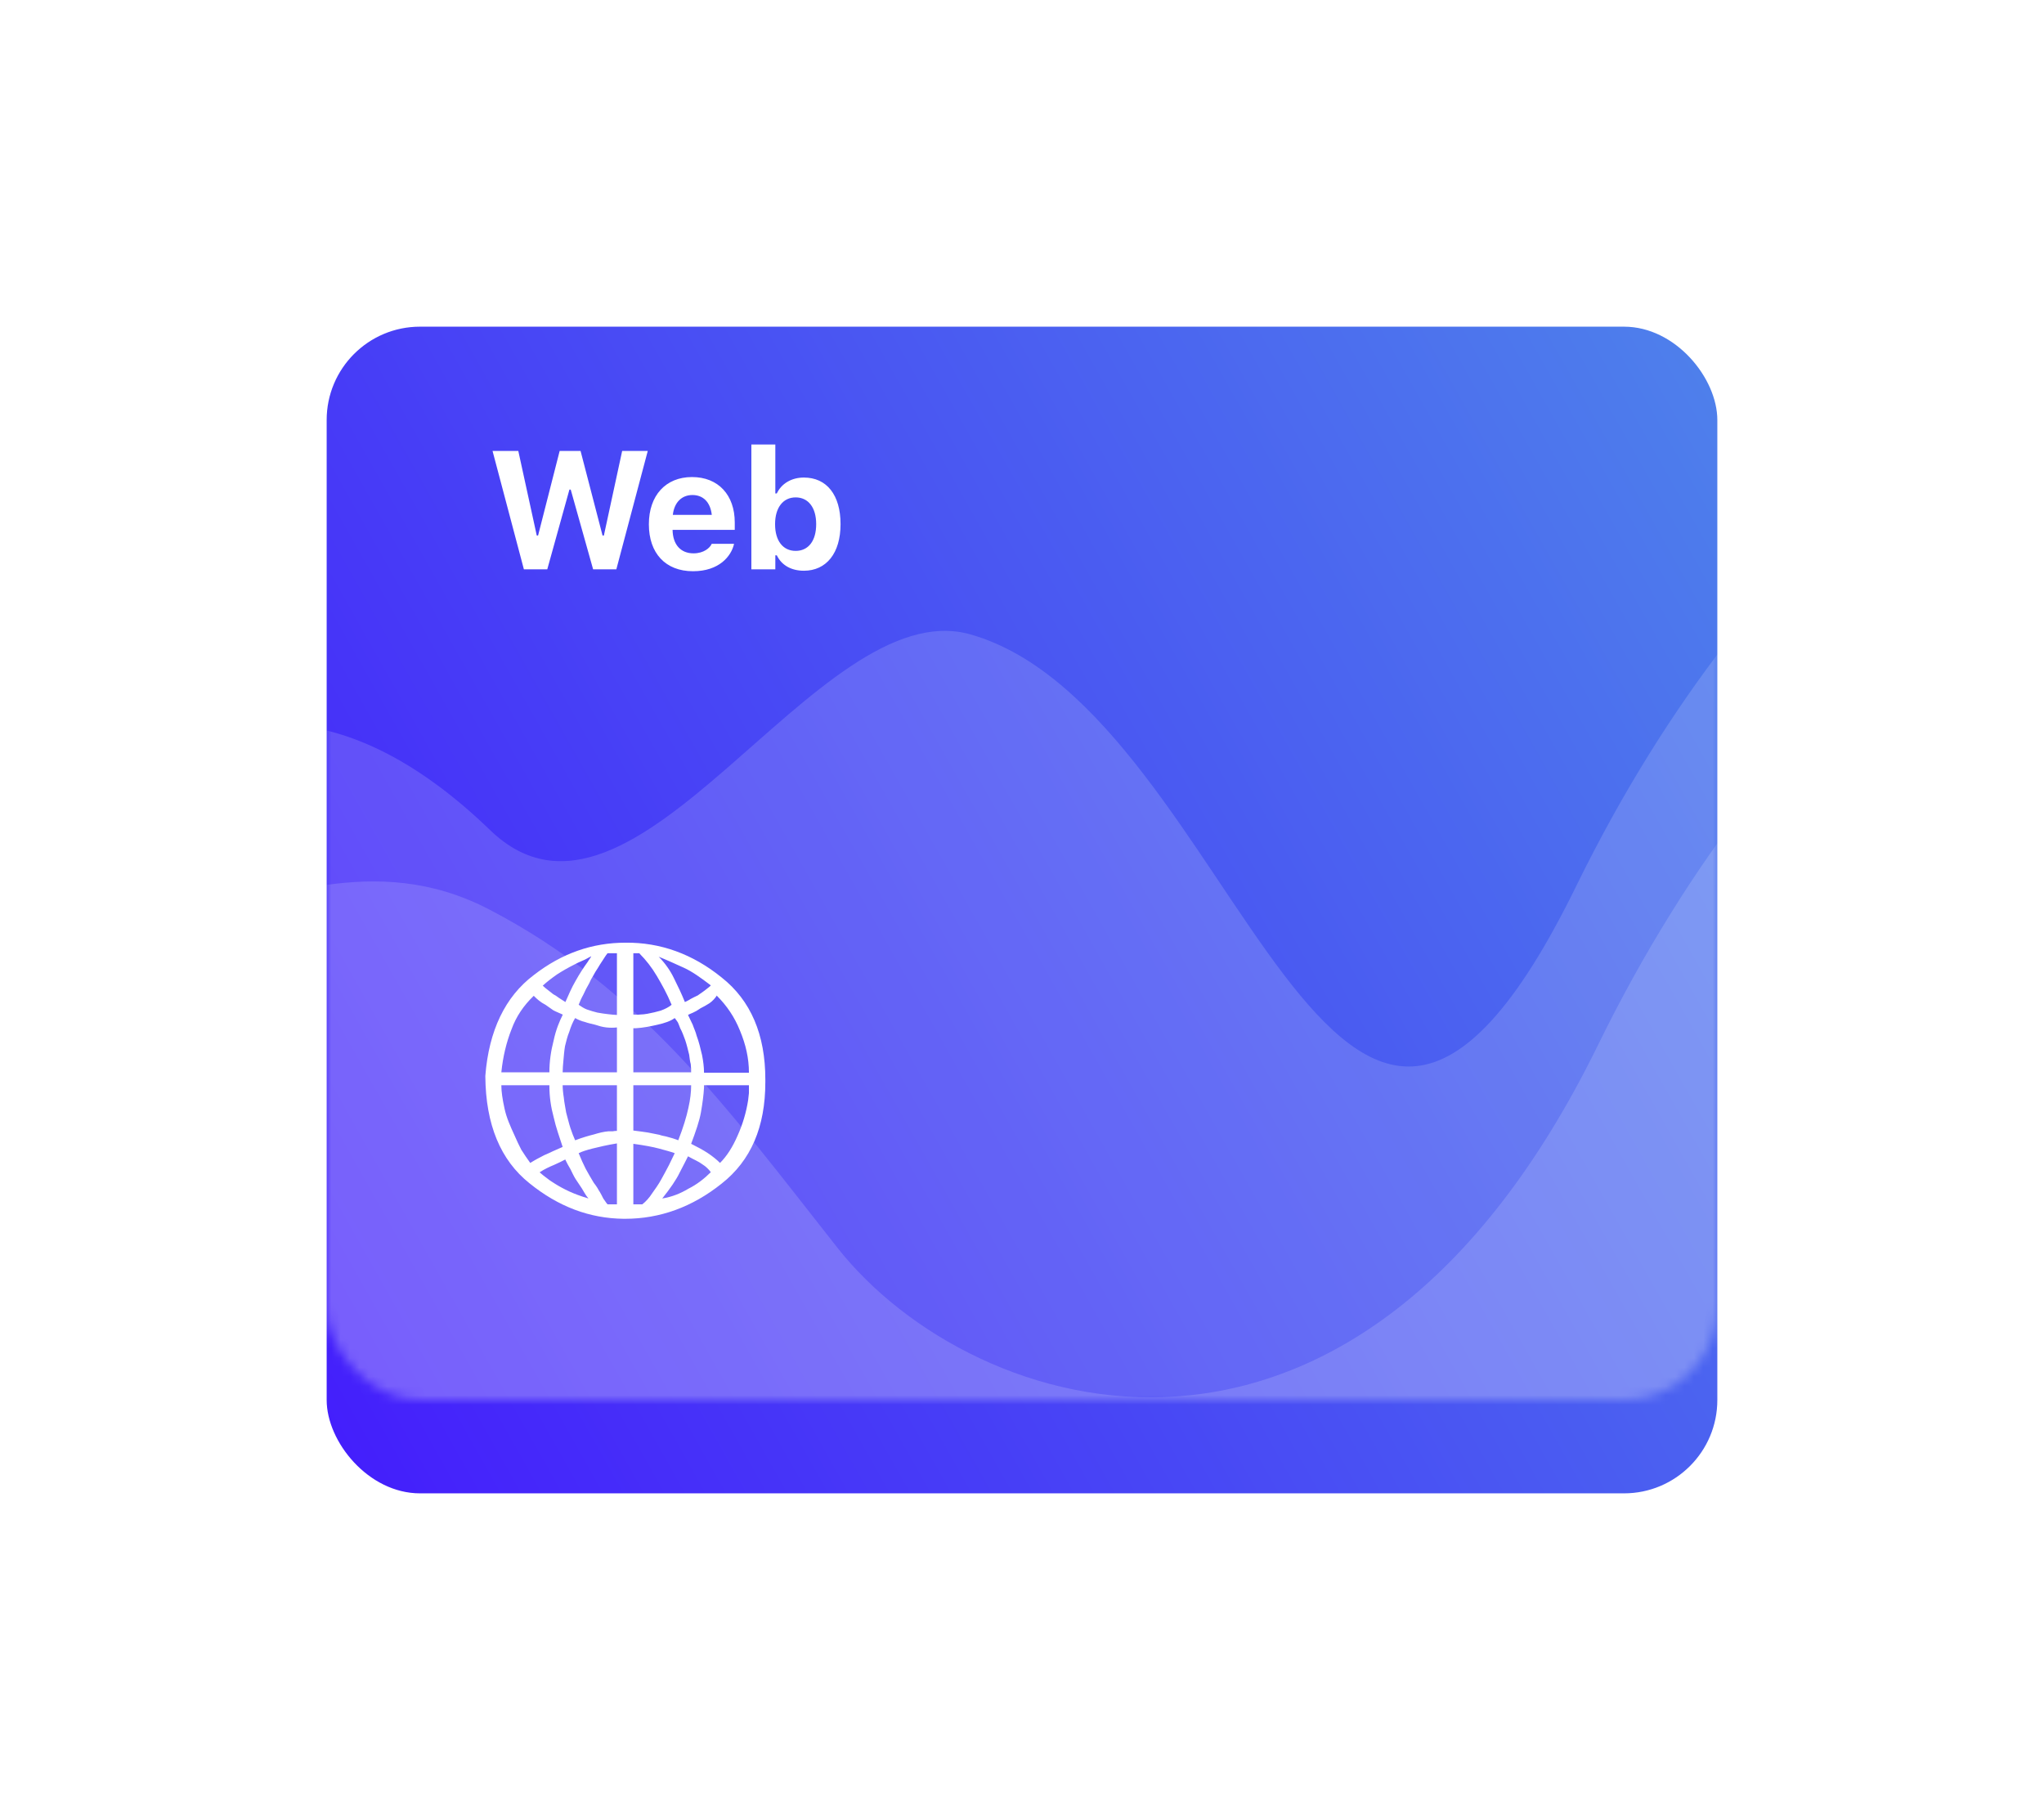 <svg width="219" height="195" viewBox="0 0 219 195" fill="none" xmlns="http://www.w3.org/2000/svg">
<g filter="url(#filter0_d)">
<rect x="35" y="25" width="149" height="125" rx="10" fill="url(#paint0_linear)"/>
</g>
<mask id="mask0" mask-type="alpha" maskUnits="userSpaceOnUse" x="35" y="25" width="149" height="125">
<rect x="35" y="25" width="149" height="125" rx="10" fill="url(#paint1_linear)"/>
</mask>
<g mask="url(#mask0)">
<path opacity="0.15" d="M52.514 88.941C37.037 74.006 25.105 76.847 18.175 80.419C16.817 98.648 14.915 137.095 18.175 145.049C22.249 154.993 58.917 159.254 83.944 164.225C103.966 168.203 191.232 172.275 229.452 164.225C233.526 133.686 239.23 38.373 229.452 37.805C217.229 37.095 188.684 54.48 168.867 94.963C142.967 147.875 132.781 76.136 103.971 67.969C87.491 63.297 68.019 103.903 52.514 88.941Z" fill="white"/>
<path opacity="0.15" d="M52.461 97.464C39.879 90.896 28.845 96.991 20.503 97.464C19.145 115.693 17.243 154.14 20.503 162.095C24.577 172.038 61.245 176.299 86.272 181.271C106.294 185.248 193.56 170.144 231.78 162.095C235.854 131.555 241.558 55.419 231.78 54.85C219.557 54.14 191.012 71.526 171.195 112.008C145.295 164.92 104.262 152.136 89.711 133.67C77.984 118.788 68.758 105.972 52.461 97.464Z" fill="white"/>
</g>
<path d="M56.131 61H58.636L61.009 52.457H61.149L63.549 61H66.036L69.402 48.317H66.66L64.7 57.379H64.56L62.204 48.317H59.963L57.651 57.379H57.511L55.533 48.317H52.773L56.131 61ZM74.25 61.202C77.08 61.202 78.328 59.567 78.627 58.355L78.645 58.267H76.254L76.228 58.319C76.052 58.688 75.428 59.286 74.303 59.286C72.941 59.286 72.088 58.363 72.062 56.773H78.724V55.973C78.724 53.046 76.966 51.112 74.145 51.112C71.323 51.112 69.522 53.09 69.522 56.166V56.175C69.522 59.277 71.306 61.202 74.25 61.202ZM74.189 53.037C75.305 53.037 76.105 53.758 76.263 55.164H72.088C72.246 53.793 73.073 53.037 74.189 53.037ZM86.129 61.149C88.546 61.149 90.058 59.26 90.058 56.166V56.148C90.058 53.037 88.582 51.165 86.129 51.165C84.802 51.165 83.721 51.815 83.229 52.87H83.071V47.623H80.504V61H83.071V59.497H83.229C83.73 60.543 84.758 61.149 86.129 61.149ZM85.25 59.023C83.897 59.023 83.044 57.95 83.044 56.175V56.157C83.044 54.382 83.906 53.292 85.25 53.292C86.604 53.292 87.448 54.382 87.448 56.148V56.166C87.448 57.95 86.613 59.023 85.25 59.023Z" fill="white"/>
<path d="M52 115.311V115.269C52.377 110.415 54.134 106.775 57.188 104.474C60.201 102.131 63.464 101.001 67.021 101.001C70.745 100.959 74.218 102.214 77.314 104.725C80.452 107.193 82 110.875 82 115.645V115.938C82 120.75 80.452 124.348 77.314 126.817C74.176 129.327 70.703 130.583 66.979 130.583H66.812C63.172 130.541 59.824 129.286 56.728 126.775C53.632 124.306 52.042 120.499 52 115.311ZM66.1 108.742V102.131H65.096C64.887 102.382 64.72 102.675 64.552 102.926C64.385 103.177 64.218 103.428 64.05 103.721C63.883 103.972 63.674 104.306 63.548 104.557C63.381 104.809 63.255 105.06 63.13 105.352C62.879 105.771 62.669 106.189 62.502 106.566C62.293 106.942 62.126 107.319 62 107.654C62.251 107.821 62.544 108.03 62.879 108.156C63.255 108.281 63.632 108.407 64.008 108.491C64.427 108.574 64.803 108.616 65.138 108.658C65.515 108.7 65.849 108.742 66.1 108.742ZM67.858 102.131V108.7C68.067 108.7 68.318 108.742 68.569 108.7C68.82 108.7 69.113 108.658 69.364 108.616C69.824 108.532 70.368 108.407 70.787 108.281C71.247 108.114 71.665 107.905 71.958 107.654C71.456 106.44 70.912 105.478 70.368 104.557C69.824 103.637 69.197 102.842 68.527 102.173V102.131H67.858ZM63.339 102.507V102.465C63.046 102.591 62.753 102.8 62.418 102.926C62.126 103.051 61.749 103.219 61.456 103.386C60.87 103.679 60.285 104.014 59.699 104.39C59.155 104.767 58.611 105.185 58.151 105.604C58.318 105.771 58.527 105.938 58.695 106.064C58.862 106.189 59.071 106.357 59.28 106.524C59.448 106.608 59.657 106.733 59.866 106.901C60.075 107.026 60.326 107.193 60.577 107.361C60.912 106.608 61.247 105.813 61.665 105.101C62.084 104.348 62.544 103.637 63.004 103.009C63.046 102.926 63.088 102.842 63.172 102.758C63.213 102.716 63.255 102.591 63.339 102.507ZM76.142 105.604V105.562C75.096 104.767 74.176 104.097 73.255 103.679C72.335 103.26 71.414 102.842 70.577 102.507C71.247 103.177 71.833 104.014 72.209 104.809C72.628 105.645 73.046 106.524 73.381 107.361C73.548 107.277 73.757 107.193 74.008 107.026C74.218 106.901 74.51 106.775 74.761 106.65C75.013 106.482 75.222 106.315 75.473 106.147C75.724 105.938 75.975 105.771 76.142 105.604ZM75.431 114.934H80.243C80.243 113.386 79.908 111.922 79.28 110.415C78.695 108.951 77.858 107.737 76.812 106.691V106.65C76.603 106.984 76.31 107.277 76.017 107.486C75.682 107.696 75.389 107.863 75.054 108.03C74.845 108.156 74.636 108.323 74.427 108.407C74.218 108.532 73.925 108.616 73.716 108.742C73.883 109.076 74.05 109.453 74.218 109.788C74.343 110.164 74.552 110.583 74.636 110.959C74.887 111.629 75.054 112.34 75.222 113.051C75.347 113.679 75.431 114.348 75.431 114.934ZM60.285 108.742V108.7C59.95 108.532 59.573 108.407 59.28 108.24C58.987 108.03 58.695 107.821 58.444 107.654C58.193 107.528 57.941 107.361 57.732 107.193C57.523 107.026 57.356 106.859 57.188 106.691C56.1 107.737 55.305 108.909 54.803 110.29C54.259 111.67 53.883 113.219 53.715 114.892H58.862C58.862 113.721 59.029 112.591 59.322 111.461C59.573 110.29 59.95 109.411 60.285 108.742ZM66.1 114.892V110.081C65.766 110.122 65.347 110.122 64.971 110.081C64.552 110.039 64.134 109.913 63.757 109.788C63.423 109.704 63.004 109.62 62.669 109.495C62.293 109.411 61.916 109.244 61.623 109.076C61.372 109.495 61.163 109.997 60.996 110.541C60.787 111.043 60.661 111.587 60.536 112.089C60.452 112.591 60.41 113.135 60.368 113.595C60.326 114.055 60.285 114.516 60.285 114.892H66.1ZM67.858 110.164V114.892H74.05C74.05 114.641 74.05 114.348 74.008 114.014C73.925 113.721 73.883 113.344 73.841 113.009C73.716 112.507 73.59 111.963 73.423 111.461C73.255 111.001 73.088 110.541 72.879 110.164C72.795 109.955 72.711 109.704 72.628 109.537C72.502 109.327 72.377 109.202 72.293 109.076C71.833 109.411 71.205 109.62 70.452 109.788C69.741 109.955 68.904 110.122 68.151 110.164H67.858ZM58.862 116.273H53.715C53.715 116.984 53.841 117.779 54.05 118.742C54.259 119.746 54.678 120.666 55.138 121.67C55.347 122.173 55.598 122.675 55.849 123.177C56.142 123.637 56.477 124.139 56.812 124.599C57.063 124.432 57.314 124.306 57.523 124.181C57.774 124.055 58.067 123.888 58.318 123.763C58.611 123.637 58.904 123.511 59.239 123.344C59.531 123.219 59.908 123.051 60.285 122.884C59.95 121.838 59.573 120.834 59.322 119.704C59.029 118.616 58.862 117.528 58.862 116.315V116.273ZM66.1 121.168V116.273H60.285C60.285 116.608 60.326 117.11 60.41 117.612C60.452 118.114 60.577 118.658 60.661 119.202C60.828 119.788 60.954 120.373 61.121 120.875C61.289 121.378 61.456 121.796 61.623 122.173C62.377 121.88 63.13 121.67 63.632 121.545C64.176 121.378 64.678 121.252 65.18 121.21H65.64C65.808 121.168 65.975 121.168 66.1 121.168ZM67.858 116.273V121.127C68.151 121.168 68.485 121.21 68.82 121.252C69.197 121.294 69.657 121.378 70.034 121.461L70.661 121.587C70.87 121.67 71.121 121.712 71.331 121.754C71.582 121.838 71.833 121.88 72.084 121.963C72.293 122.047 72.502 122.089 72.669 122.173C73.213 120.792 73.548 119.662 73.757 118.7C73.966 117.779 74.05 116.984 74.05 116.315V116.273H67.858ZM80.243 116.315V116.273H75.431V116.524C75.389 117.319 75.264 118.24 75.096 119.202C74.929 120.122 74.552 121.21 74.05 122.549C74.72 122.884 75.347 123.219 75.849 123.553C76.352 123.888 76.812 124.265 77.146 124.599C77.858 123.888 78.485 122.926 79.029 121.67C79.573 120.457 79.95 119.202 80.159 117.863C80.201 117.612 80.201 117.361 80.243 117.11V116.315ZM66.1 129.034V122.507C65.054 122.675 64.176 122.884 63.506 123.051C62.837 123.219 62.335 123.386 62 123.553C62.251 124.181 62.502 124.725 62.753 125.227C63.004 125.687 63.297 126.189 63.548 126.608C63.632 126.775 63.799 126.942 63.925 127.152C64.05 127.319 64.134 127.528 64.259 127.696C64.385 127.905 64.51 128.156 64.636 128.407C64.803 128.616 64.929 128.867 65.096 129.034H66.1ZM67.858 129.034H68.82C69.197 128.742 69.573 128.323 69.866 127.863C70.201 127.403 70.577 126.859 70.829 126.399C71.121 125.855 71.414 125.352 71.665 124.85C71.916 124.348 72.126 123.888 72.293 123.553C71.833 123.386 71.205 123.219 70.577 123.051C69.95 122.884 69.071 122.716 67.858 122.549V129.034ZM76.142 125.604V125.562C76.059 125.436 75.891 125.269 75.766 125.143C75.64 125.018 75.431 124.85 75.222 124.725C75.054 124.599 74.845 124.474 74.594 124.348C74.343 124.223 74.008 124.055 73.716 123.888C73.548 124.223 73.255 124.809 72.837 125.604C72.46 126.399 71.791 127.361 70.954 128.407C72 128.24 72.921 127.863 73.757 127.361C74.678 126.901 75.473 126.273 76.142 125.604ZM60.577 124.265V124.223C60.285 124.39 59.824 124.599 59.364 124.809C58.862 125.018 58.318 125.269 57.816 125.604C58.109 125.855 58.402 126.106 58.653 126.273C58.904 126.482 59.197 126.65 59.448 126.817C59.908 127.11 60.452 127.403 60.996 127.654C61.54 127.905 62.209 128.156 63.046 128.407C62.753 128.072 62.544 127.654 62.335 127.319C62.126 126.984 61.874 126.65 61.665 126.315C61.456 125.98 61.289 125.604 61.121 125.269C60.912 124.934 60.745 124.599 60.577 124.265Z" fill="white"/>
<defs>
<filter id="filter0_d" x="0" y="0" width="219" height="195" filterUnits="userSpaceOnUse" color-interpolation-filters="sRGB">
<feFlood flood-opacity="0" result="BackgroundImageFix"/>
<feColorMatrix in="SourceAlpha" type="matrix" values="0 0 0 0 0 0 0 0 0 0 0 0 0 0 0 0 0 0 127 0"/>
<feOffset dy="10"/>
<feGaussianBlur stdDeviation="17.5"/>
<feColorMatrix type="matrix" values="0 0 0 0 0.29 0 0 0 0 0.502 0 0 0 0 0.941 0 0 0 0.2 0"/>
<feBlend mode="normal" in2="BackgroundImageFix" result="effect1_dropShadow"/>
<feBlend mode="normal" in="SourceGraphic" in2="effect1_dropShadow" result="shape"/>
</filter>
<linearGradient id="paint0_linear" x1="35" y1="150" x2="201.556" y2="56.161" gradientUnits="userSpaceOnUse">
<stop stop-color="#441DFC"/>
<stop offset="1" stop-color="#4E81EB"/>
</linearGradient>
<linearGradient id="paint1_linear" x1="177" y1="30" x2="38.5" y2="150" gradientUnits="userSpaceOnUse">
<stop offset="0.037" stop-color="#F9B50F"/>
<stop offset="1" stop-color="#8A6508"/>
</linearGradient>
</defs>
</svg>
